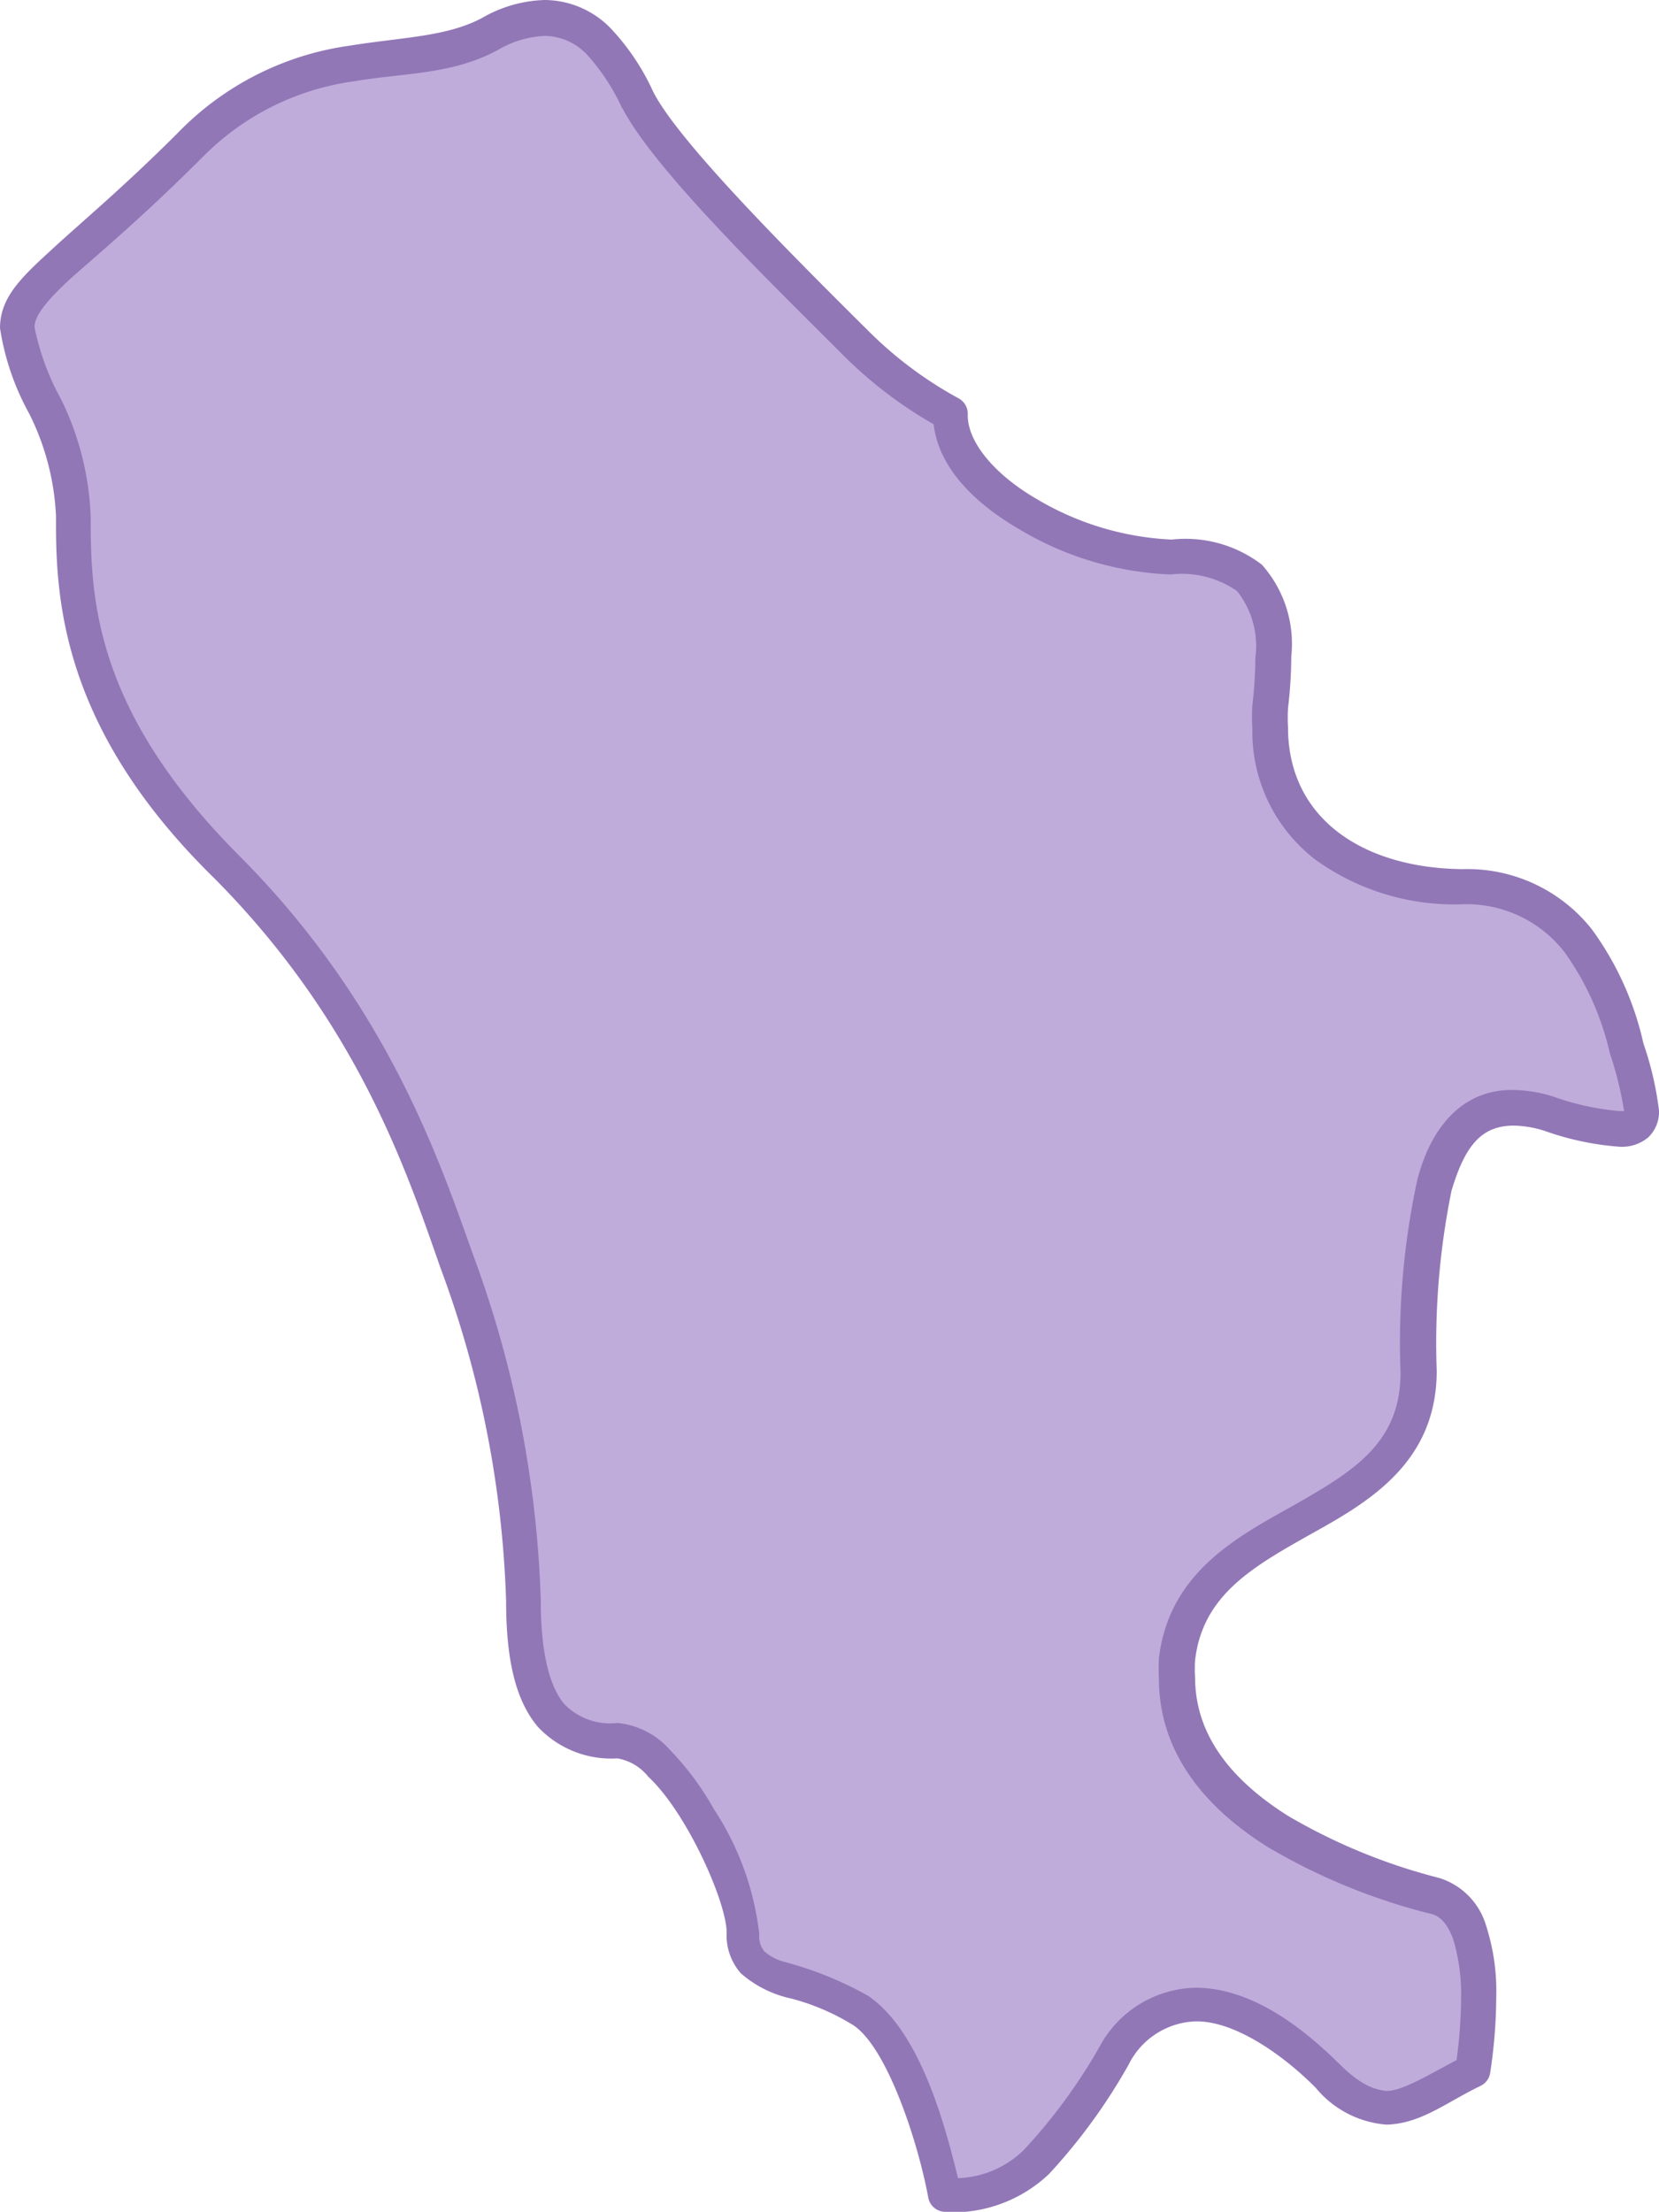 <svg xmlns="http://www.w3.org/2000/svg" viewBox="0 0 66.05 88.05"><defs><style>.cls-1{fill:#bfacda;}.cls-2{fill:#9277b7;}</style></defs><g id="Layer_2" data-name="Layer 2"><g id="Layer_1-2" data-name="Layer 1"><path class="cls-1" d="M25.39,4C24.28,1.72,22.76-.4,19.52,1.32S12.08,1.27,7.58,5.77.69,11.44.69,13.06s2.23,4.25,2.23,7.49.15,8.05,6.07,14,7.9,12,9.21,15.79a42.37,42.37,0,0,1,2.64,13.47c0,4.76,1.72,5.56,3.74,5.56s5,5.47,5,7.6,2.23,1.52,4.66,3c1.8,1.13,2.93,5.09,3.4,7.39h0c3.14,0,4.25-1.72,6.68-5.56s6.23-1.47,8.5.81,3.34,1,5.77-.21h0c.35-2.37.6-6.41-1.52-7-3-.81-10.94-3.34-10.23-9.42s9.62-5.06,9.62-11.43.5-11.65,5.16-10.23,3.95.3,3.14-2.63-2.13-6.38-6.58-6.38-8.1-2.53-7.59-7.18-.51-6-4-6-8.81-2.63-8.81-5.67c0,0,0,0,0,0a16.68,16.68,0,0,1-3.75-2.8C31.11,10.68,26.5,6.18,25.39,4Z"/><path class="cls-2" d="M37.64,88.05h0a.69.69,0,0,1-.68-.55h0c-.41-2.24-1.69-6.17-3.09-6.94h0a9,9,0,0,0-2.37-1h0a4.46,4.46,0,0,1-2-1h0a2.28,2.28,0,0,1-.57-1.62h0c0-1.22-1.59-4.79-3.12-6.21h0A2,2,0,0,0,24.58,70h0a4,4,0,0,1-3.16-1.25h0c-.85-1-1.27-2.56-1.27-5h0a41.65,41.65,0,0,0-2.6-13.24h0c-1.32-3.75-3.24-9.72-9-15.53h0C2.43,29,2.21,23.82,2.23,20.55h0a10.14,10.14,0,0,0-1.06-4.07h0A10.22,10.22,0,0,1,0,13.06H0c0-1.2.83-2,2-3.07H2C3.16,8.91,4.85,7.52,7.09,5.28h0a11.76,11.76,0,0,1,6.82-3.46h0C16,1.48,17.79,1.47,19.2.71h0A5.27,5.27,0,0,1,21.69,0h0A3.69,3.69,0,0,1,24.4,1.22h0A9.29,9.29,0,0,1,26,3.64h0L25.39,4l-.62.31a8.4,8.4,0,0,0-1.35-2.08h0a2.35,2.35,0,0,0-1.73-.8h0a4,4,0,0,0-1.85.55h0c-1.83,1-3.77.92-5.7,1.25h0A10.45,10.45,0,0,0,8.06,6.26h0C5.79,8.53,4.05,10,2.91,11h0c-1.16,1.05-1.56,1.64-1.53,2.05h0a10,10,0,0,0,1.06,2.86h0a11.56,11.56,0,0,1,1.17,4.63h0c0,3.21.1,7.67,5.87,13.48h0c6,6,8.06,12.32,9.38,16h0a43.37,43.37,0,0,1,2.67,13.7h0c0,2.3.43,3.53.94,4.12h0a2.54,2.54,0,0,0,2.11.75h0a3.19,3.19,0,0,1,2.11,1.09h0A11.29,11.29,0,0,1,28.41,72h0a11.39,11.39,0,0,1,1.82,5h0a.93.93,0,0,0,.2.68h0a1.93,1.93,0,0,0,.76.41h0a14.21,14.21,0,0,1,3.37,1.36h0c2,1.36,3,4.86,3.58,7.26h0a3.93,3.93,0,0,0,2.63-1.13h0a22.06,22.06,0,0,0,3-4.09h0a4.44,4.44,0,0,1,3.82-2.36h0c2.24,0,4.28,1.59,5.75,3.05h0c.87.86,1.4,1,1.85,1.06h0c.61,0,1.47-.52,2.8-1.23h0a18.8,18.8,0,0,0,.18-2.45h0a7.57,7.57,0,0,0-.32-2.38h0c-.24-.62-.52-.92-.92-1h0a24.37,24.37,0,0,1-6.42-2.63h0c-2.29-1.42-4.36-3.59-4.37-6.7h0a8.21,8.21,0,0,1,0-.84h0c.41-3.44,3.16-4.85,5.43-6.12h0c2.34-1.34,4.18-2.45,4.19-5.24h0A30.77,30.77,0,0,1,56.42,47h0c.5-2,1.72-3.63,3.81-3.61h0a5.61,5.61,0,0,1,1.6.26h0a10.45,10.45,0,0,0,2.64.58h.19a.09.09,0,0,0,0,0h0a14.21,14.21,0,0,0-.57-2.31h0a11.14,11.14,0,0,0-1.79-4h0A4.93,4.93,0,0,0,58.19,36h0a9.46,9.46,0,0,1-5.81-1.77h0A6.42,6.42,0,0,1,49.86,29h0a7.29,7.29,0,0,1,0-.92h0a17.41,17.41,0,0,0,.12-1.9h0a3.52,3.52,0,0,0-.73-2.65h0a3.85,3.85,0,0,0-2.65-.66h0a12.69,12.69,0,0,1-6-1.79h0c-1.73-1-3.22-2.41-3.43-4.19h0a17.08,17.08,0,0,1-3.57-2.72h0c-3-3-7.58-7.44-8.84-9.9h0L25.39,4,26,3.64c1,2,5.6,6.58,8.58,9.54h0a15.64,15.64,0,0,0,3.59,2.68h0a.7.7,0,0,1,.36.61h0s0,.05,0,.07h0c0,1.08,1.1,2.38,2.77,3.34h0a11.51,11.51,0,0,0,5.35,1.6h0a5,5,0,0,1,3.59,1h0a4.74,4.74,0,0,1,1.17,3.65h0a17.76,17.76,0,0,1-.13,2.06h0a6.56,6.56,0,0,0,0,.76h0c0,3.65,3,5.61,6.95,5.65h0A6.31,6.31,0,0,1,63.38,37h0a12.17,12.17,0,0,1,2.05,4.54h0a12.89,12.89,0,0,1,.62,2.67h0a1.4,1.4,0,0,1-.43,1.07h0a1.63,1.63,0,0,1-1.15.37h0a11.39,11.39,0,0,1-3-.64h0a4.27,4.27,0,0,0-1.2-.2h0c-1.28,0-1.94.78-2.48,2.59h0a30.43,30.43,0,0,0-.59,7.17h0c0,3.59-2.61,5.17-4.9,6.44h0c-2.36,1.33-4.42,2.45-4.72,5.09h0a5.12,5.12,0,0,0,0,.67h0c0,2.42,1.6,4.2,3.72,5.53h0a23.21,23.21,0,0,0,6,2.46h0a2.82,2.82,0,0,1,1.87,1.91h0a8.49,8.49,0,0,1,.4,2.84h0a20.49,20.49,0,0,1-.24,3h0a.69.69,0,0,1-.39.53h0c-1.39.67-2.36,1.5-3.74,1.54h0a4.06,4.06,0,0,1-2.82-1.47h0c-1.34-1.35-3.26-2.67-4.78-2.64h0a3.09,3.09,0,0,0-2.66,1.71h0a22.84,22.84,0,0,1-3.18,4.37h0a5.57,5.57,0,0,1-4,1.52h-.07Z"/></g></g></svg>